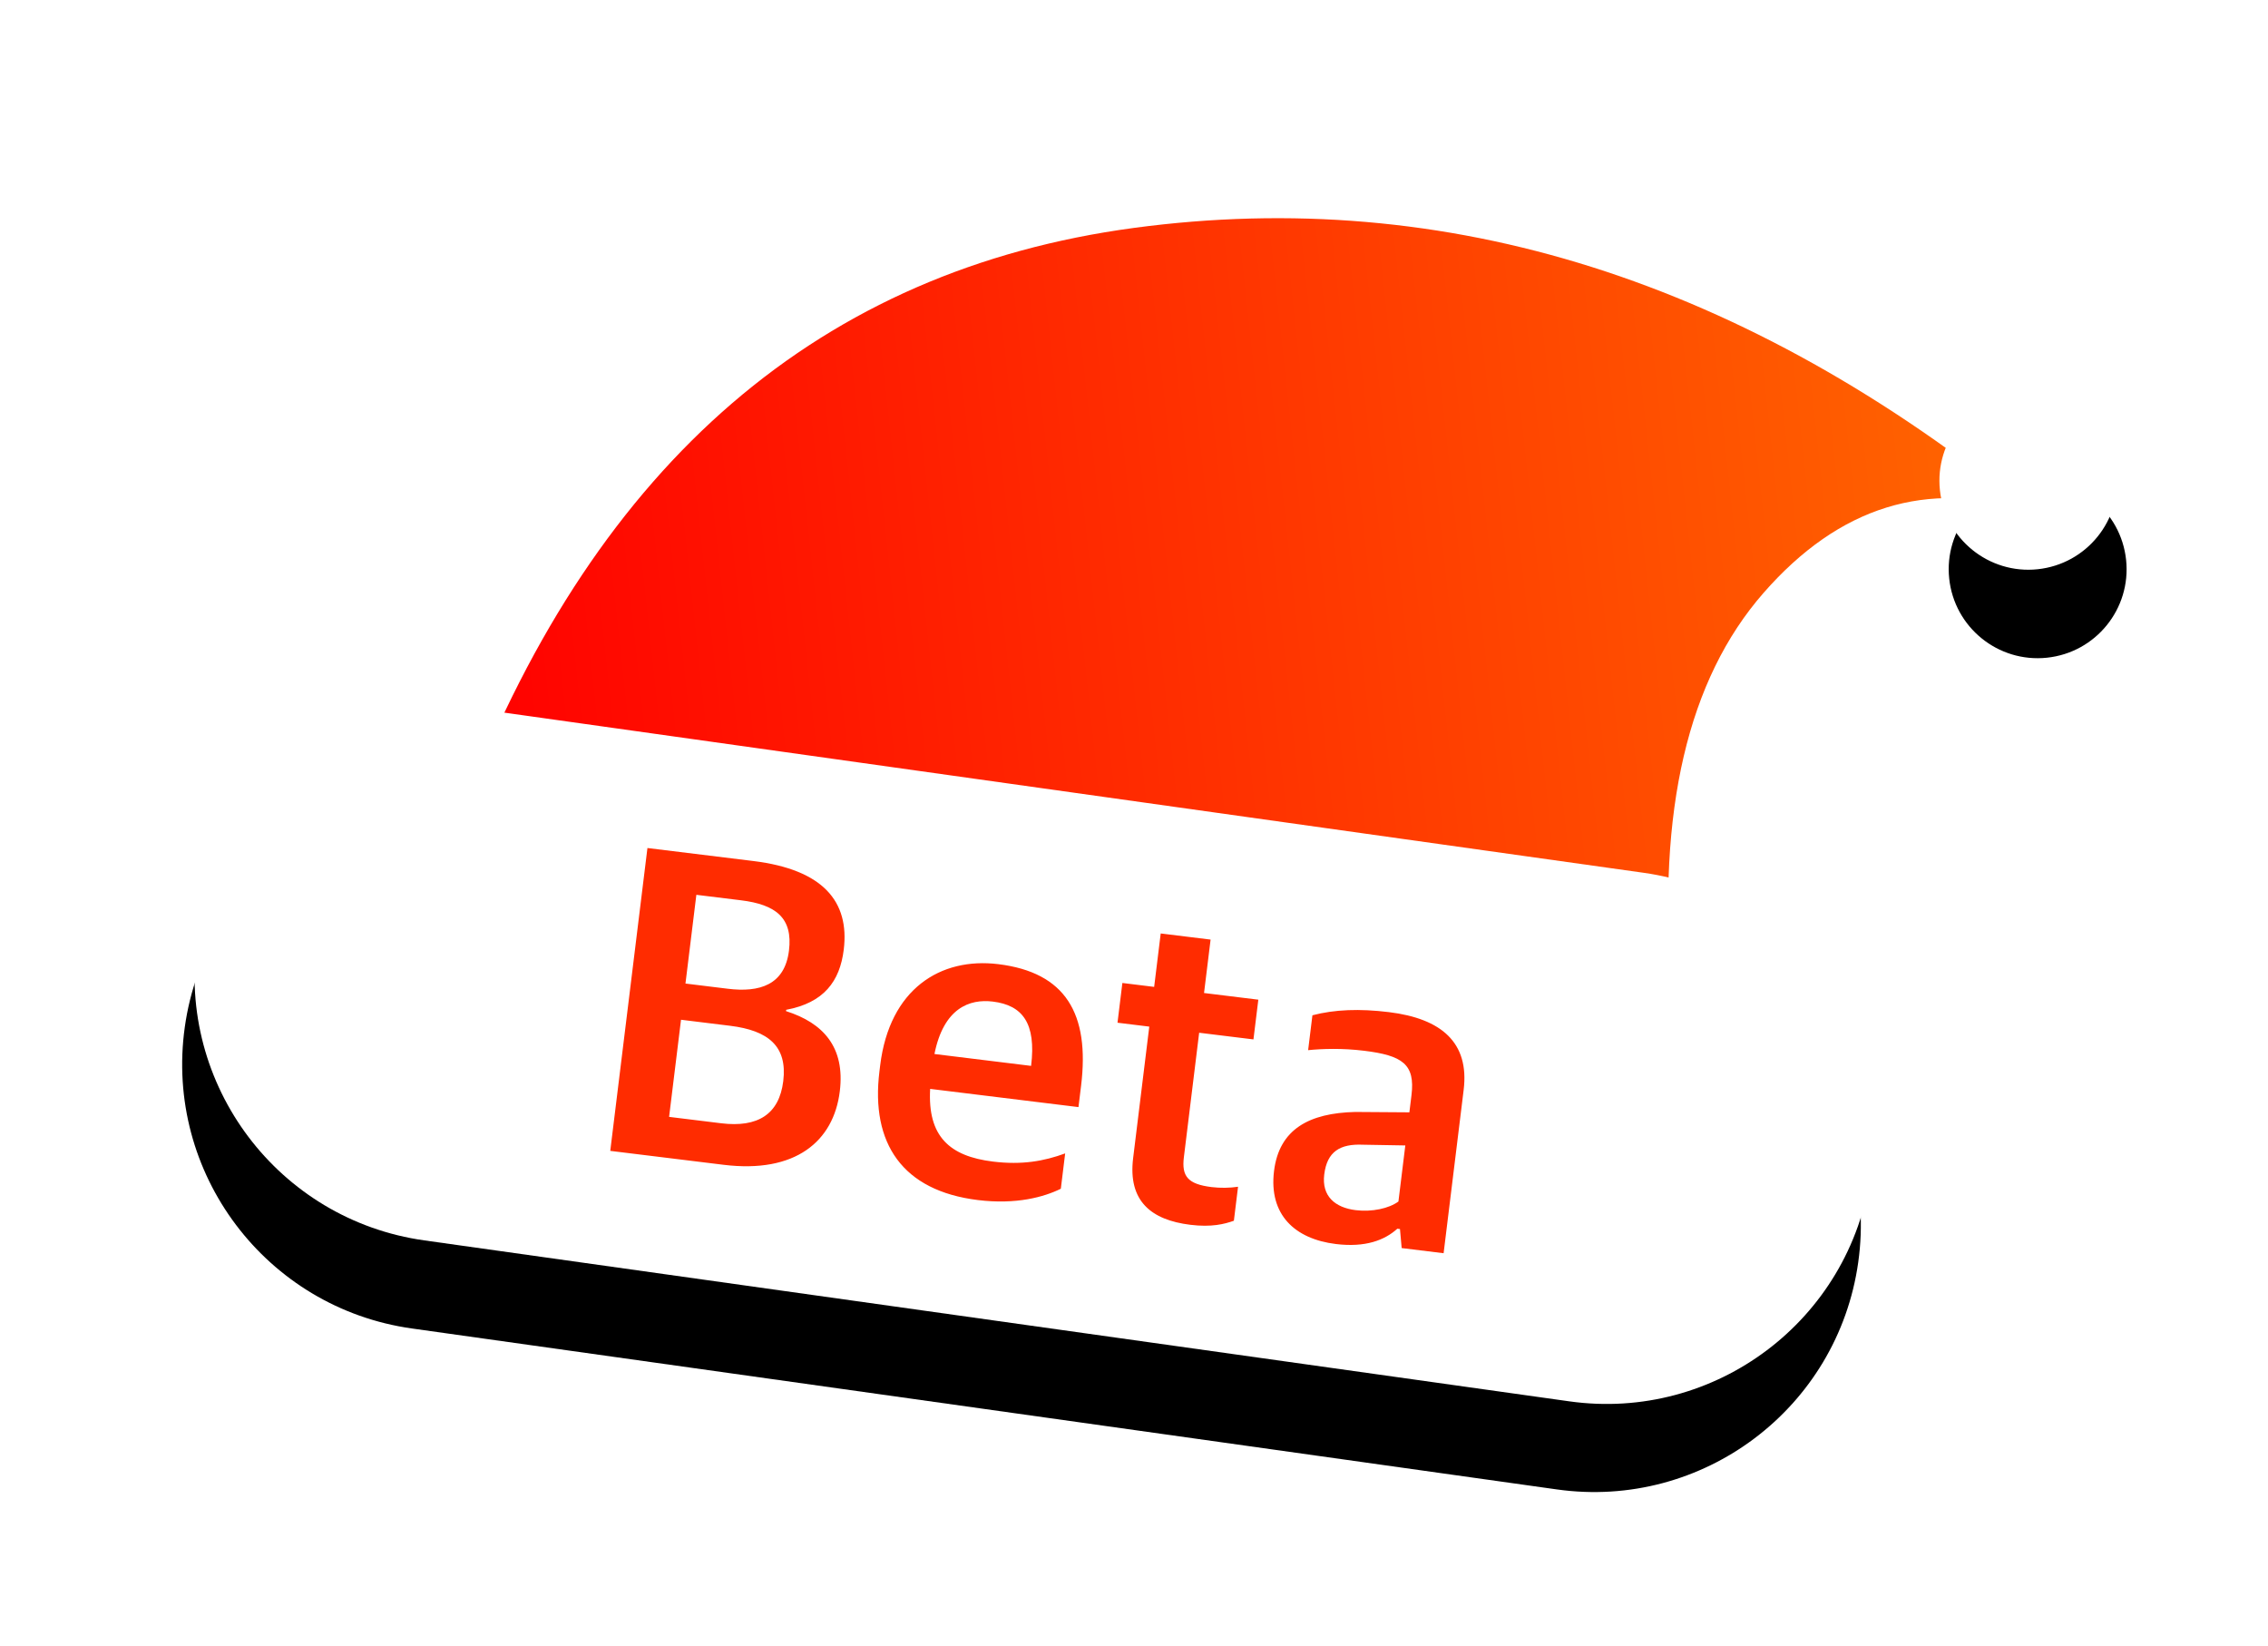 <?xml version="1.0" encoding="UTF-8"?>
<svg width="51px" height="37px" viewBox="0 0 51 37" version="1.1" xmlns="http://www.w3.org/2000/svg" xmlns:xlink="http://www.w3.org/1999/xlink">
    <title>Tag/Beta_Santa</title>
    <defs>
        <linearGradient x1="98.946%" y1="100%" x2="0.97%" y2="100%" id="linearGradient-1">
            <stop stop-color="#FF6600" offset="0%"></stop>
            <stop stop-color="#FF0000" offset="100%"></stop>
        </linearGradient>
        <path d="M44.305,7.953 C45.41,7.953 46.305,8.848 46.305,9.953 C46.305,11.058 45.41,11.953 44.305,11.953 C43.201,11.953 42.305,11.058 42.305,9.953 C42.305,8.848 43.201,7.953 44.305,7.953 Z" id="path-2"></path>
        <filter x="-175.0%" y="-125.0%" width="450.0%" height="450.0%" filterUnits="objectBoundingBox" id="filter-3">
            <feOffset dx="0" dy="2" in="SourceAlpha" result="shadowOffsetOuter1"></feOffset>
            <feGaussianBlur stdDeviation="2" in="shadowOffsetOuter1" result="shadowBlurOuter1"></feGaussianBlur>
            <feColorMatrix values="0 0 0 0 0   0 0 0 0 0   0 0 0 0 0  0 0 0 0.4 0" type="matrix" in="shadowBlurOuter1"></feColorMatrix>
        </filter>
        <path d="M7.712,14.49 L33.712,14.49 C37.026,14.49 39.712,17.176 39.712,20.49 C39.712,23.804 37.026,26.49 33.712,26.49 L7.712,26.49 C4.399,26.49 1.712,23.804 1.712,20.49 C1.712,17.176 4.399,14.49 7.712,14.49 Z" id="path-4"></path>
        <filter x="-18.4%" y="-41.7%" width="136.8%" height="216.7%" filterUnits="objectBoundingBox" id="filter-5">
            <feOffset dx="0" dy="2" in="SourceAlpha" result="shadowOffsetOuter1"></feOffset>
            <feGaussianBlur stdDeviation="2" in="shadowOffsetOuter1" result="shadowBlurOuter1"></feGaussianBlur>
            <feColorMatrix values="0 0 0 0 0   0 0 0 0 0   0 0 0 0 0  0 0 0 0.3 0" type="matrix" in="shadowBlurOuter1"></feColorMatrix>
        </filter>
    </defs>
    <g id="Tag/Beta_Santa" stroke="none" stroke-width="1" fill="none" fill-rule="evenodd">
        <g transform="translate(25.5, 18.5) rotate(-6) translate(-25.5, -18.5) translate(2, 3)">
            <path d="M8.599,13.48 C12.368,6.163 17.802,2.402 24.898,2.197 C31.995,1.993 38.44,4.803 44.234,10.628 C42.052,9.678 40.013,10.082 38.118,11.839 C36.222,13.596 35.229,16.456 35.138,20.419 L8.599,13.48 Z" id="Path-7" fill="url(#linearGradient-1)"></path>
            <g id="Rectangle">
                <use fill="black" fill-opacity="1" filter="url(#filter-3)" xlink:href="#path-2"></use>
                <use fill="#FFFFFF" fill-rule="evenodd" xlink:href="#path-2"></use>
            </g>
            <g id="Rectangle-Copy" transform="translate(20.712, 20.49) rotate(14) translate(-20.712, -20.49) ">
                <use fill="black" fill-opacity="1" filter="url(#filter-5)" xlink:href="#path-4"></use>
                <use fill="#FFFFFF" fill-rule="evenodd" xlink:href="#path-4"></use>
            </g>
            <path d="M14.106,23.813 C15.726,23.813 16.496,22.993 16.496,21.853 C16.496,20.853 15.936,20.373 15.076,20.213 L15.076,20.183 C15.896,19.923 16.196,19.403 16.196,18.683 C16.196,17.593 15.516,16.953 13.936,16.953 L11.536,16.953 L11.536,23.813 L14.106,23.813 Z M13.716,19.873 L12.756,19.873 L12.756,17.863 L13.766,17.863 C14.556,17.863 14.976,18.113 14.976,18.853 C14.976,19.633 14.436,19.873 13.716,19.873 Z M13.936,22.893 L12.756,22.893 L12.756,20.693 L13.866,20.693 C14.736,20.693 15.206,20.993 15.206,21.783 C15.206,22.533 14.766,22.893 13.936,22.893 Z M19.876,23.903 C20.746,23.903 21.346,23.653 21.696,23.423 L21.696,22.623 C21.246,22.853 20.766,23.003 20.106,23.003 C19.126,23.003 18.576,22.623 18.506,21.553 L21.866,21.553 L21.866,21.073 C21.866,19.433 21.206,18.583 19.686,18.583 C18.376,18.583 17.326,19.433 17.326,21.163 L17.326,21.303 C17.326,22.933 18.166,23.903 19.876,23.903 Z M20.696,20.763 L18.506,20.763 C18.586,19.713 19.136,19.433 19.666,19.433 C20.336,19.433 20.696,19.793 20.696,20.763 Z M24.686,23.873 C25.166,23.873 25.446,23.763 25.646,23.663 L25.646,22.893 C25.466,22.943 25.256,22.973 25.056,22.973 C24.516,22.973 24.356,22.813 24.356,22.383 L24.356,19.563 L25.586,19.563 L25.586,18.663 L24.356,18.663 L24.356,17.453 L23.226,17.453 L23.226,18.663 L22.506,18.663 L22.506,19.563 L23.226,19.563 L23.226,22.543 C23.226,23.513 23.796,23.873 24.686,23.873 Z M27.986,23.903 C28.656,23.903 29.066,23.683 29.316,23.393 L29.376,23.393 L29.466,23.813 L30.416,23.813 L30.416,20.113 C30.416,19.043 29.726,18.583 28.536,18.583 C27.866,18.583 27.316,18.673 26.836,18.863 L26.836,19.653 C27.146,19.583 27.586,19.513 28.086,19.513 C28.956,19.513 29.266,19.673 29.266,20.373 L29.266,20.763 L28.056,20.903 C27.036,21.053 26.406,21.493 26.406,22.443 C26.406,23.433 27.056,23.903 27.986,23.903 Z M28.336,23.093 C27.866,23.093 27.536,22.873 27.536,22.383 C27.536,21.863 27.806,21.653 28.316,21.613 L29.266,21.513 L29.266,22.783 C29.076,22.963 28.706,23.093 28.336,23.093 Z" id="Beta" fill="#FF2C00" fill-rule="nonzero" transform="translate(20.976, 20.428) rotate(13) translate(-20.976, -20.428) "></path>
        </g>
    </g>
</svg>